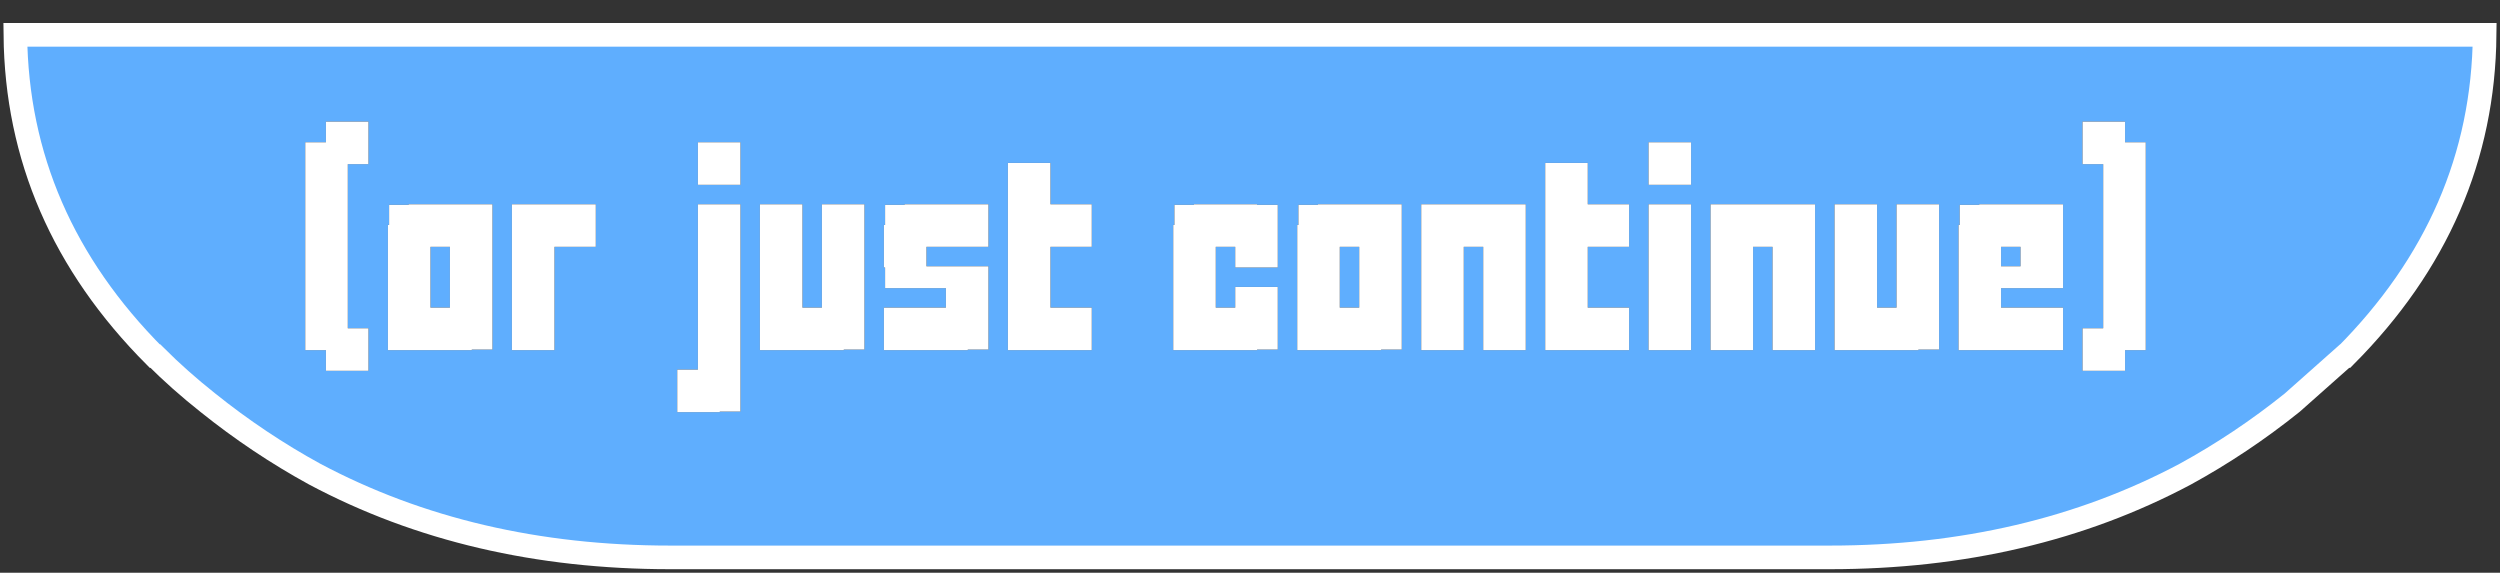 <?xml version="1.0" encoding="UTF-8" standalone="no"?>
<svg xmlns:xlink="http://www.w3.org/1999/xlink" height="48.5px" width="211.7px" xmlns="http://www.w3.org/2000/svg">
  <rect width="100%" height="100%" fill="#333333" stroke="none"/>
  <g transform="matrix(1.0, 0.0, 0.0, 1.0, -84.45, 2.95)">
    <path d="M264.4 7.35 L260.8 7.35 260.8 10.95 262.55 10.95 262.55 24.85 260.8 24.85 260.8 28.45 264.4 28.45 264.4 26.7 266.15 26.7 266.15 9.1 264.4 9.1 264.4 7.35 M253.9 17.95 L255.55 17.95 255.55 19.6 253.9 19.6 253.9 17.95 M252.05 14.35 L252.05 14.4 250.4 14.4 250.4 16.1 250.3 16.1 250.3 26.7 259.15 26.7 259.15 23.1 253.9 23.1 253.9 21.45 259.15 21.45 259.15 14.35 252.05 14.35 M245.05 23.1 L243.4 23.1 243.4 14.35 239.8 14.35 239.8 26.7 246.9 26.7 246.9 26.65 248.65 26.65 248.65 14.35 245.05 14.35 245.05 23.1 M282.4 27.3 L282.9 27.1 282.3 26.95 282.4 27.3 M283.0 27.2 L278.55 31.15 Q274.25 34.6 269.5 37.2 256.25 44.25 239.4 44.25 L141.2 44.25 Q124.35 44.25 111.1 37.2 106.35 34.6 102.05 31.15 99.65 29.25 97.6 27.2 L97.55 27.2 Q85.9 15.5 85.75 0.0 L294.85 0.0 Q294.7 15.5 283.05 27.2 L283.0 27.2 M113.9 10.95 L115.65 10.95 115.65 7.35 112.05 7.35 112.05 9.1 110.3 9.1 110.3 26.7 112.05 26.7 112.05 28.45 115.65 28.45 115.65 24.85 113.9 24.85 113.9 10.95 M124.4 26.65 L126.15 26.65 126.15 14.35 119.05 14.35 119.05 14.4 117.4 14.4 117.4 16.1 117.3 16.1 117.3 26.7 124.4 26.7 124.4 26.65 M134.9 17.95 L134.9 14.35 127.8 14.35 127.8 26.7 131.4 26.7 131.4 17.95 134.9 17.95 M122.55 17.95 L122.55 23.1 120.9 23.1 120.9 17.95 122.55 17.95 M154.05 23.1 L152.4 23.1 152.4 14.35 148.8 14.35 148.8 26.7 155.9 26.7 155.9 26.65 157.65 26.65 157.65 14.35 154.05 14.35 154.05 23.1 M147.15 14.35 L143.55 14.35 143.55 28.35 141.8 28.35 141.8 31.95 145.4 31.95 145.4 31.9 147.15 31.9 147.15 14.35 M147.15 9.1 L143.55 9.1 143.55 12.7 147.15 12.7 147.15 9.1 M176.9 14.35 L173.4 14.35 173.4 10.85 169.8 10.85 169.8 26.7 176.9 26.7 176.9 23.1 173.4 23.1 173.4 17.95 176.9 17.95 176.9 14.35 M162.9 17.95 L168.15 17.95 168.15 14.35 161.05 14.35 161.05 14.4 159.4 14.4 159.4 16.1 159.3 16.1 159.3 19.7 159.4 19.7 159.4 21.45 164.55 21.45 164.55 23.1 159.3 23.1 159.3 26.7 166.4 26.7 166.4 26.65 168.15 26.65 168.15 19.6 162.9 19.6 162.9 17.95 M197.9 17.95 L199.55 17.95 199.55 23.1 197.9 23.1 197.9 17.95 M187.4 17.95 L189.05 17.95 189.05 19.7 192.65 19.7 192.65 14.4 190.9 14.4 190.9 14.35 185.55 14.35 185.55 14.4 183.9 14.4 183.9 16.1 183.8 16.1 183.8 26.7 190.9 26.7 190.9 26.65 192.65 26.65 192.65 21.35 189.05 21.35 189.05 23.1 187.4 23.1 187.4 17.95 M203.15 26.65 L203.15 14.35 196.05 14.35 196.05 14.4 194.4 14.4 194.4 16.1 194.3 16.1 194.3 26.7 201.4 26.7 201.4 26.65 203.15 26.65 M208.4 17.95 L210.05 17.95 210.05 26.7 213.65 26.7 213.65 14.35 204.8 14.35 204.8 26.7 208.4 26.7 208.4 17.95 M218.9 10.85 L215.3 10.85 215.3 26.7 222.4 26.7 222.4 23.1 218.9 23.1 218.9 17.95 222.4 17.95 222.4 14.35 218.9 14.35 218.9 10.85 M227.65 14.35 L224.05 14.35 224.05 26.7 227.65 26.7 227.65 14.35 M227.65 12.7 L227.65 9.1 224.05 9.1 224.05 12.7 227.65 12.7 M232.9 17.95 L234.55 17.95 234.55 26.7 238.15 26.7 238.15 14.35 229.3 14.35 229.3 26.7 232.9 26.7 232.9 17.95 M98.3 26.95 L97.7 27.1 98.2 27.3 98.3 26.95" fill="#5faefe" fill-rule="evenodd" stroke="none"/>
    <path d="M264.4 7.35 L264.4 9.1 266.15 9.1 266.15 26.7 264.4 26.7 264.4 28.45 260.8 28.45 260.8 24.85 262.55 24.85 262.55 10.95 260.8 10.95 260.8 7.35 264.4 7.35 M245.05 23.1 L245.05 14.35 248.65 14.35 248.65 26.65 246.9 26.65 246.9 26.7 239.8 26.7 239.8 14.35 243.4 14.35 243.4 23.1 245.05 23.1 M252.05 14.35 L259.15 14.35 259.15 21.45 253.9 21.45 253.9 23.1 259.15 23.1 259.15 26.7 250.3 26.7 250.3 16.1 250.4 16.1 250.4 14.4 252.05 14.4 252.05 14.35 M253.9 17.95 L253.9 19.6 255.55 19.6 255.55 17.95 253.9 17.95 M232.9 17.95 L232.9 26.7 229.3 26.7 229.3 14.35 238.15 14.35 238.15 26.7 234.55 26.7 234.55 17.95 232.9 17.95 M227.65 12.7 L224.05 12.7 224.05 9.1 227.65 9.1 227.65 12.7 M227.65 14.35 L227.65 26.7 224.05 26.7 224.05 14.35 227.65 14.35 M218.9 10.85 L218.9 14.35 222.4 14.35 222.4 17.95 218.9 17.95 218.9 23.1 222.4 23.1 222.4 26.7 215.3 26.7 215.3 10.85 218.9 10.85 M208.4 17.95 L208.4 26.7 204.8 26.7 204.8 14.35 213.65 14.35 213.65 26.7 210.05 26.7 210.05 17.95 208.4 17.95 M203.15 26.65 L201.4 26.65 201.4 26.7 194.3 26.7 194.3 16.1 194.4 16.1 194.4 14.4 196.05 14.4 196.05 14.35 203.15 14.35 203.15 26.65 M187.4 17.95 L187.4 23.1 189.05 23.1 189.05 21.35 192.65 21.35 192.65 26.65 190.9 26.65 190.9 26.7 183.8 26.7 183.8 16.1 183.9 16.1 183.9 14.4 185.55 14.4 185.55 14.35 190.9 14.35 190.9 14.4 192.65 14.4 192.65 19.7 189.05 19.7 189.05 17.95 187.4 17.95 M197.9 17.95 L197.9 23.1 199.55 23.1 199.55 17.95 197.9 17.95 M162.9 17.95 L162.9 19.6 168.15 19.6 168.15 26.65 166.4 26.65 166.4 26.7 159.3 26.7 159.3 23.1 164.55 23.1 164.55 21.45 159.4 21.45 159.4 19.7 159.3 19.7 159.3 16.1 159.4 16.1 159.4 14.4 161.05 14.4 161.05 14.35 168.15 14.35 168.15 17.95 162.9 17.95 M176.9 14.35 L176.9 17.95 173.4 17.95 173.4 23.1 176.9 23.1 176.9 26.7 169.8 26.7 169.8 10.85 173.4 10.85 173.4 14.35 176.9 14.35 M147.15 9.1 L147.15 12.7 143.55 12.7 143.55 9.1 147.15 9.1 M147.15 14.35 L147.15 31.9 145.4 31.9 145.4 31.95 141.8 31.95 141.8 28.35 143.55 28.35 143.55 14.35 147.15 14.35 M154.05 23.1 L154.05 14.35 157.65 14.35 157.65 26.65 155.9 26.65 155.9 26.7 148.8 26.7 148.8 14.35 152.4 14.35 152.4 23.1 154.05 23.1 M122.55 17.95 L120.9 17.95 120.9 23.1 122.55 23.1 122.55 17.95 M134.9 17.95 L131.4 17.95 131.4 26.7 127.8 26.7 127.8 14.35 134.9 14.35 134.9 17.95 M124.4 26.65 L124.4 26.7 117.3 26.7 117.3 16.1 117.4 16.1 117.4 14.4 119.05 14.4 119.05 14.35 126.15 14.35 126.15 26.65 124.4 26.65 M113.9 10.95 L113.9 24.85 115.65 24.85 115.65 28.45 112.05 28.45 112.05 26.7 110.3 26.7 110.3 9.1 112.05 9.1 112.05 7.35 115.65 7.35 115.65 10.95 113.9 10.95" fill="#ffffff" fill-rule="evenodd" stroke="none"/>
    <path d="M283.0 27.2 L283.05 27.2 Q294.7 15.5 294.85 0.0 L85.75 0.0 Q85.9 15.5 97.55 27.2 L97.6 27.2 Q99.65 29.25 102.05 31.15 106.35 34.6 111.1 37.2 124.35 44.25 141.2 44.25 L239.4 44.25 Q256.25 44.25 269.5 37.2 274.25 34.6 278.55 31.15 L283.0 27.2 Z" fill="none" stroke="#ffffff" stroke-linecap="square" stroke-linejoin="miter-clip" stroke-miterlimit="3.0" stroke-width="2.0"/>
  </g>
</svg>
